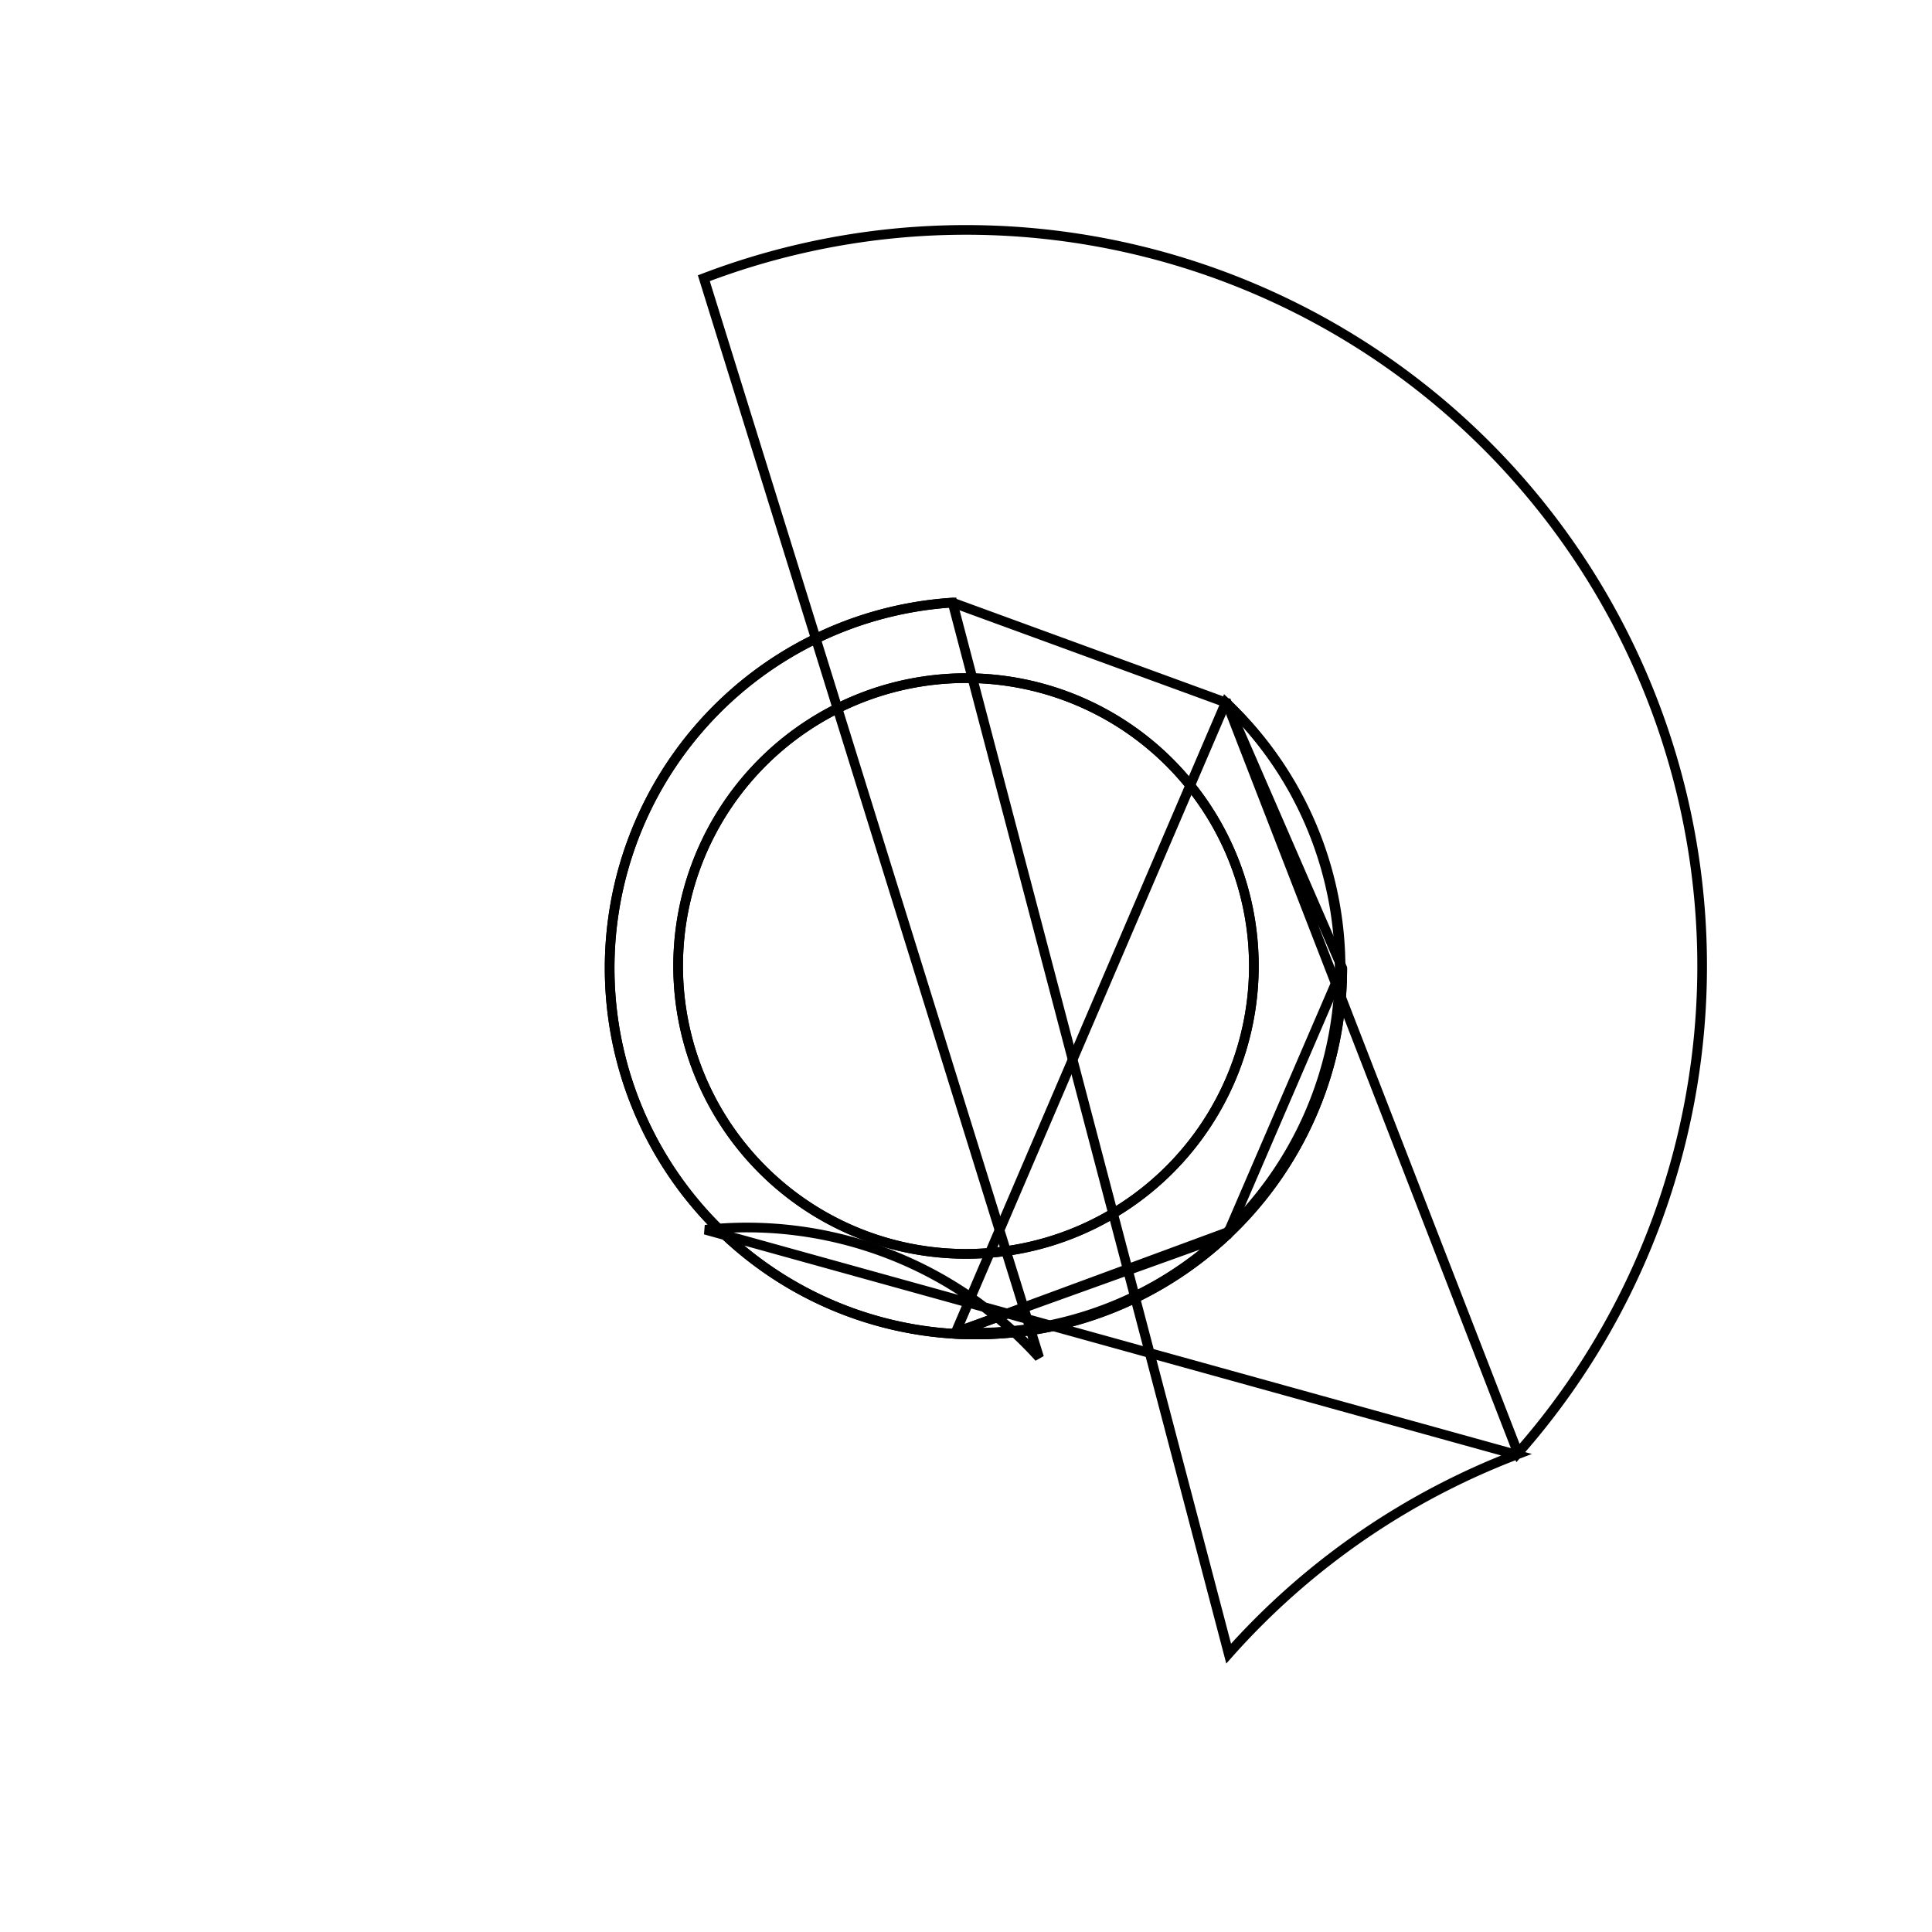 <svg version='1.1' x='0px' y='0px' viewBox='-10 -10 20 20' xmlns='http://www.w3.org/2000/svg'><style>path{stroke:black; stroke-width: 0.1; fill: transparent}</style><path d='M2.706,2.756,L2.706,2.78,A3.775,3.775,0,0,1,-0.106,3.791,L2.689,-2.728,A3.792,3.792,0,0,1,-0.139,3.806,Z'/>
<path d='M3.895,0.022,A3.792,3.792,0,1,1,-0.139,-3.762,L2.689,-2.728,A3.775,3.775,0,0,1,-0.106,3.791,L2.706,2.78,Z'/>
<path d='M2.98,0,A2.98,2.98,0,0,1,-2.98,3.6489311079039064e-16,A2.98,2.98,0,0,1,2.98,-7.297862215807813e-16,Z'/>
<path d='M2.98,0,A2.98,2.98,0,0,1,-2.98,3.6489311079039064e-16,A2.98,2.98,0,0,1,2.98,-7.297862215807813e-16,Z'/>
<path d='M3.895,0.022,A3.792,3.792,0,1,1,-0.139,-3.762,L2.719,7.118,A7.62,7.62,0,0,1,5.698,5.059,L-2.699,2.73,A4.073,4.073,0,0,1,0.757,4.053,L-2.714,-7.12,A7.62,7.62,0,0,1,5.714,5.042,L2.689,-2.752,Z'/></svg>